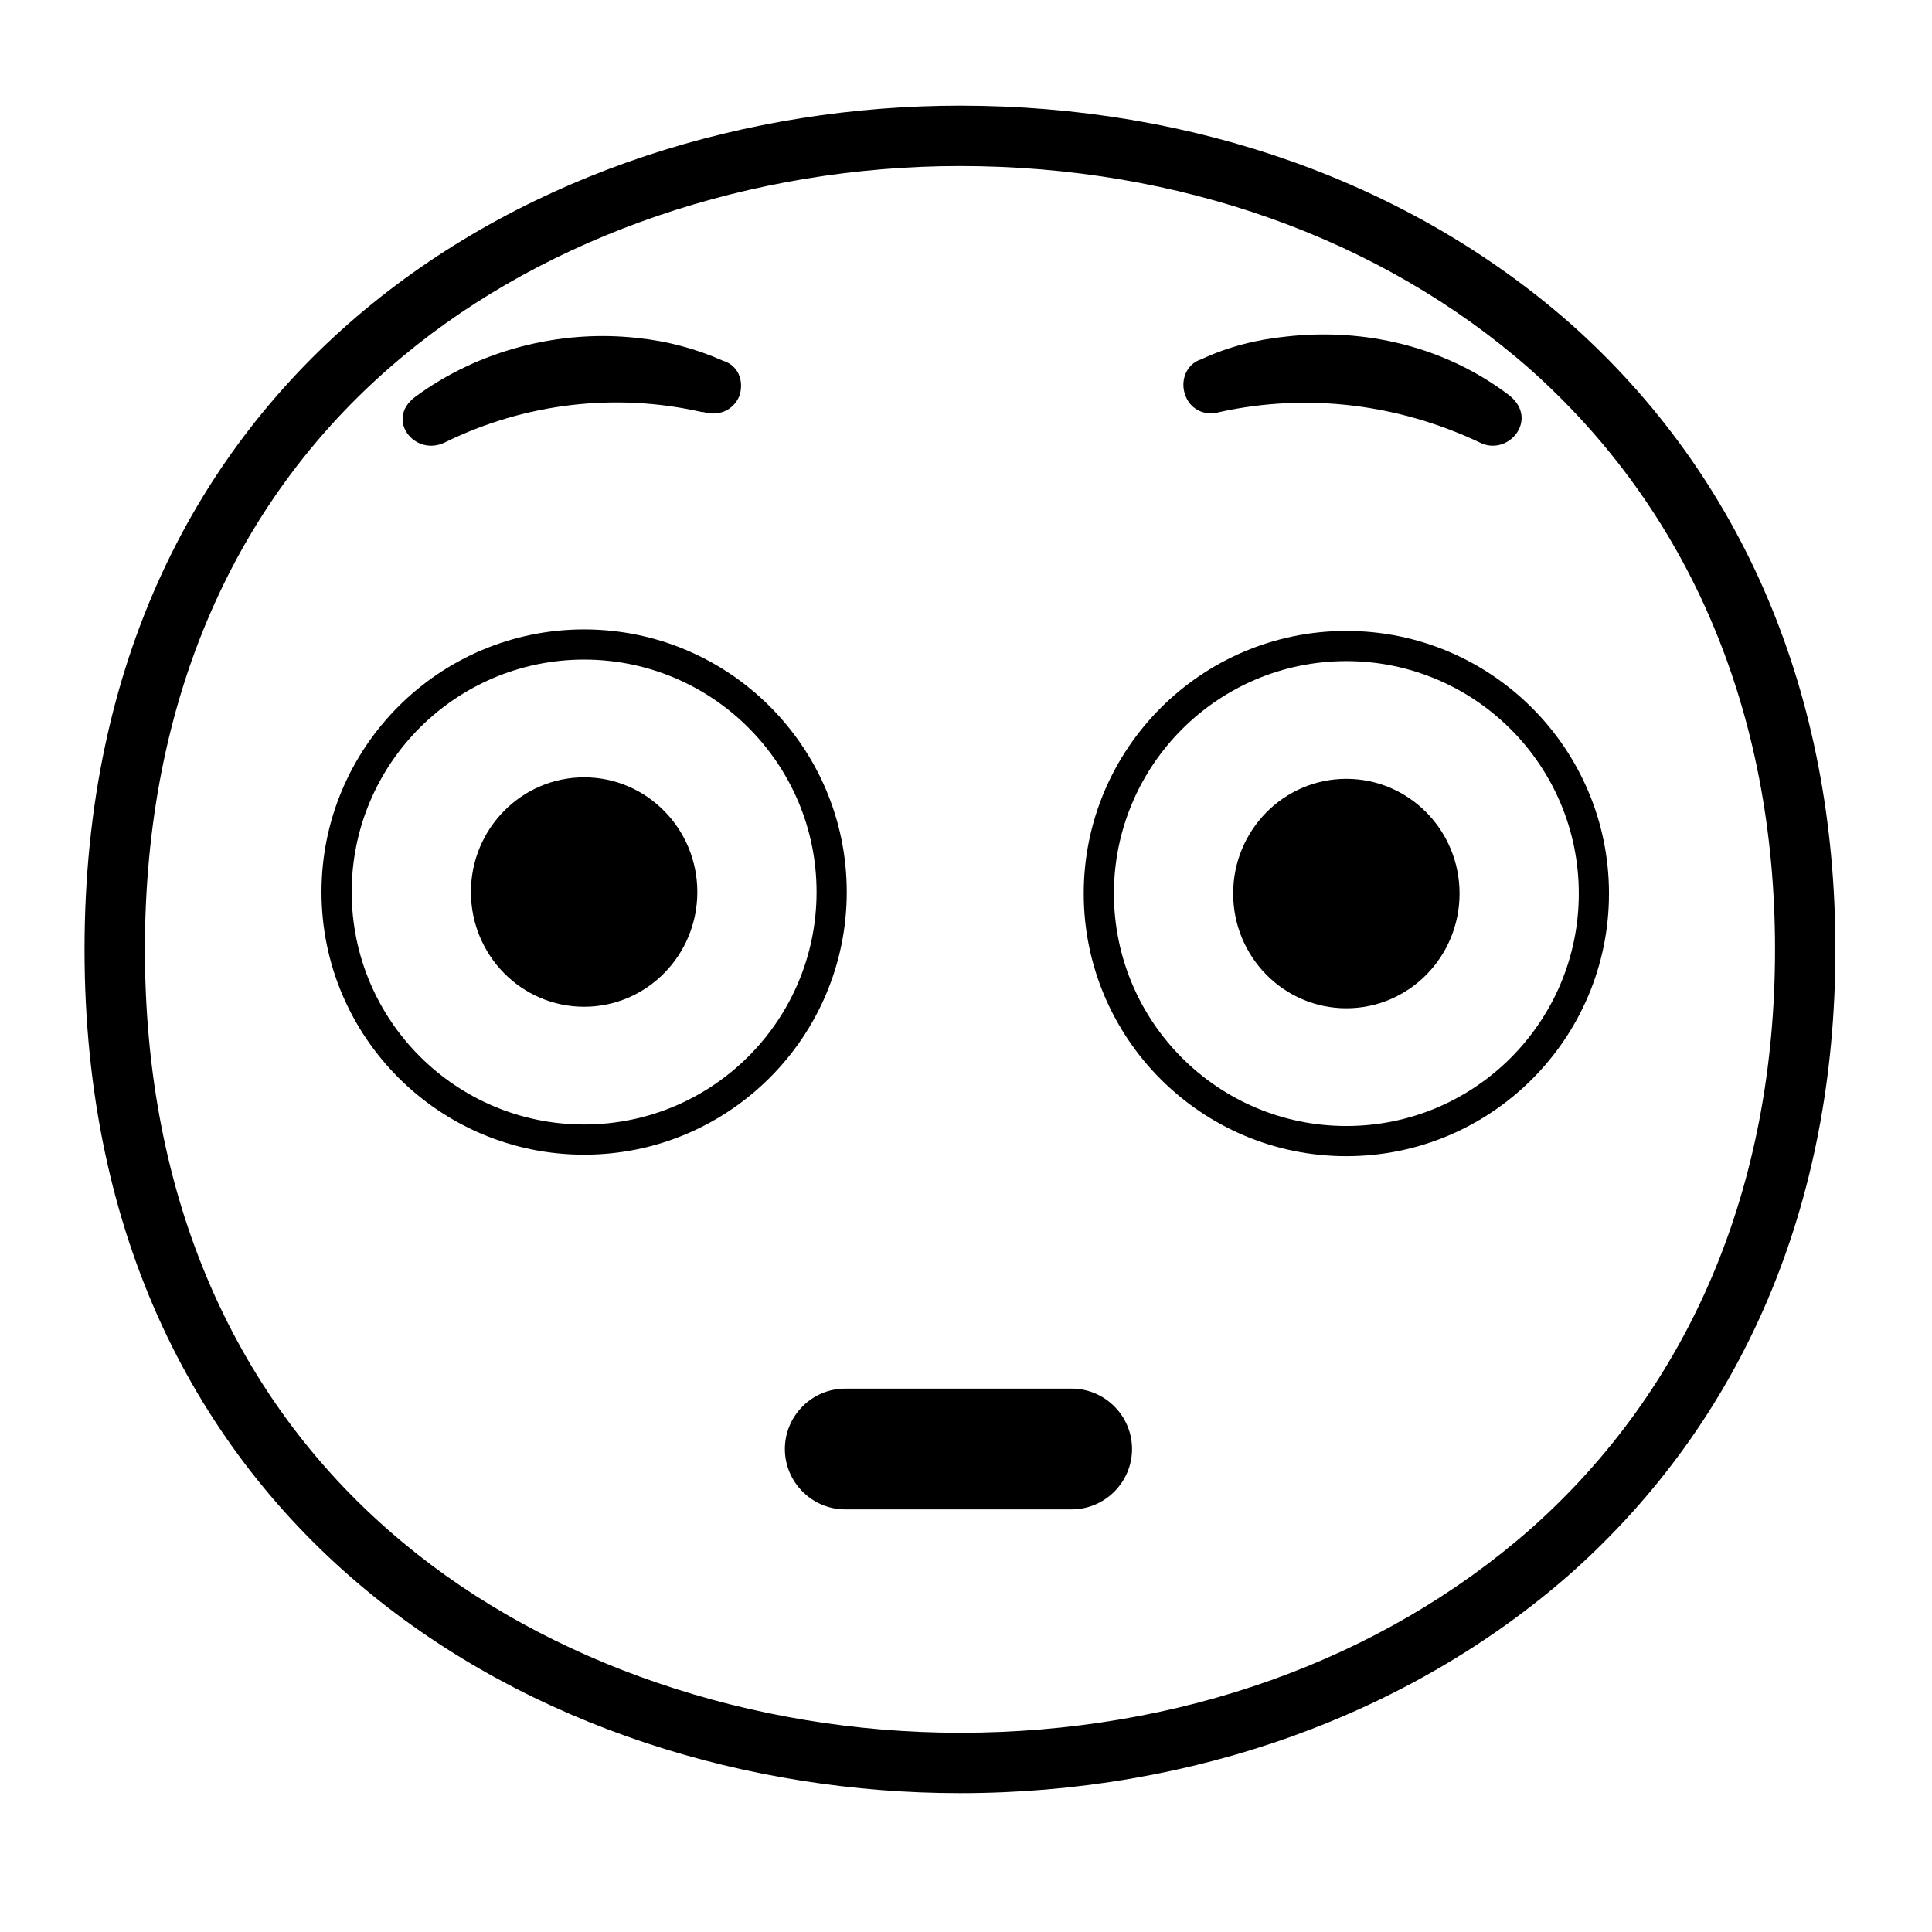 <?xml version="1.0" encoding="utf-8"?>
<!-- Generator: Adobe Illustrator 25.0.0, SVG Export Plug-In . SVG Version: 6.00 Build 0)  -->
<svg version="1.1" id="Layer_1" xmlns="http://www.w3.org/2000/svg" xmlns:xlink="http://www.w3.org/1999/xlink" x="0px" y="0px"
	 viewBox="0 0 128 128" style="enable-background:new 0 0 128 128;" xml:space="preserve">
<g>
	<path d="M104,21.4C93.4,12.1,79.1,7,63.6,7c-27.9,0-58,17.5-58,55.9c0,38.4,30.1,55.9,58,55.9c15.4,0,29.8-5.2,40.4-14.5
		c11.5-10.2,17.6-24.5,17.6-41.4C121.6,46,115.5,31.6,104,21.4z M101.4,101.3c-9.9,8.7-23.3,13.5-37.8,13.5
		c-13.8,0-27.3-4.6-36.9-12.6C15.5,92.9,9.6,79.3,9.6,62.9c0-16.4,5.9-30,17.1-39.3c9.6-8,23.1-12.6,36.9-12.6
		c14.5,0,27.9,4.8,37.7,13.4c10.6,9.4,16.3,22.7,16.3,38.5C117.6,78.6,112,91.9,101.4,101.3z"/>
	<path d="M71,92H56c-2.2,0-4,1.8-4,4s1.8,4,4,4h15c2.2,0,4-1.8,4-4S73.2,92,71,92z"/>
	<path d="M89.2,41.8c-9.6,0-17.4,7.8-17.4,17.4c0,9.6,7.8,17.4,17.4,17.4s17.4-7.8,17.4-17.4S98.8,41.8,89.2,41.8z M89.2,74.6
		c-8.5,0-15.4-6.9-15.4-15.4c0-8.5,6.9-15.4,15.4-15.4c8.5,0,15.4,6.9,15.4,15.4C104.6,67.7,97.7,74.6,89.2,74.6z"/>
	<ellipse cx="89.2" cy="59.2" rx="7.5" ry="7.6"/>
	<path d="M38.7,41.7c-9.6,0-17.4,7.8-17.4,17.4c0,9.6,7.8,17.4,17.4,17.4s17.4-7.8,17.4-17.4S48.3,41.7,38.7,41.7z M38.7,74.5
		c-8.5,0-15.4-6.9-15.4-15.4c0-8.5,6.9-15.4,15.4-15.4c8.5,0,15.4,6.9,15.4,15.4C54.1,67.6,47.2,74.5,38.7,74.5z"/>
	<ellipse cx="38.7" cy="59.1" rx="7.5" ry="7.6"/>
	<path d="M29.5,29.3c5.3-2.6,11.3-3.3,17-2h0.1c1,0.3,2-0.1,2.4-1.1c0.3-1-0.1-2-1.1-2.3c-1.8-0.8-3.7-1.3-5.6-1.5
		c-5.2-0.6-10.6,0.8-14.8,3.9C25.5,27.8,27.5,30.3,29.5,29.3z"/>
	<path d="M80.8,27.3L80.8,27.3c5.9-1.3,11.9-0.5,17.2,2c1.9,1,4-1.5,2-3.1c-4.2-3.2-9.5-4.5-14.8-3.9c-2,0.2-3.9,0.7-5.6,1.5
		c-1,0.3-1.4,1.4-1.1,2.3C78.8,27.1,79.8,27.6,80.8,27.3z"/>
</g>
</svg>
